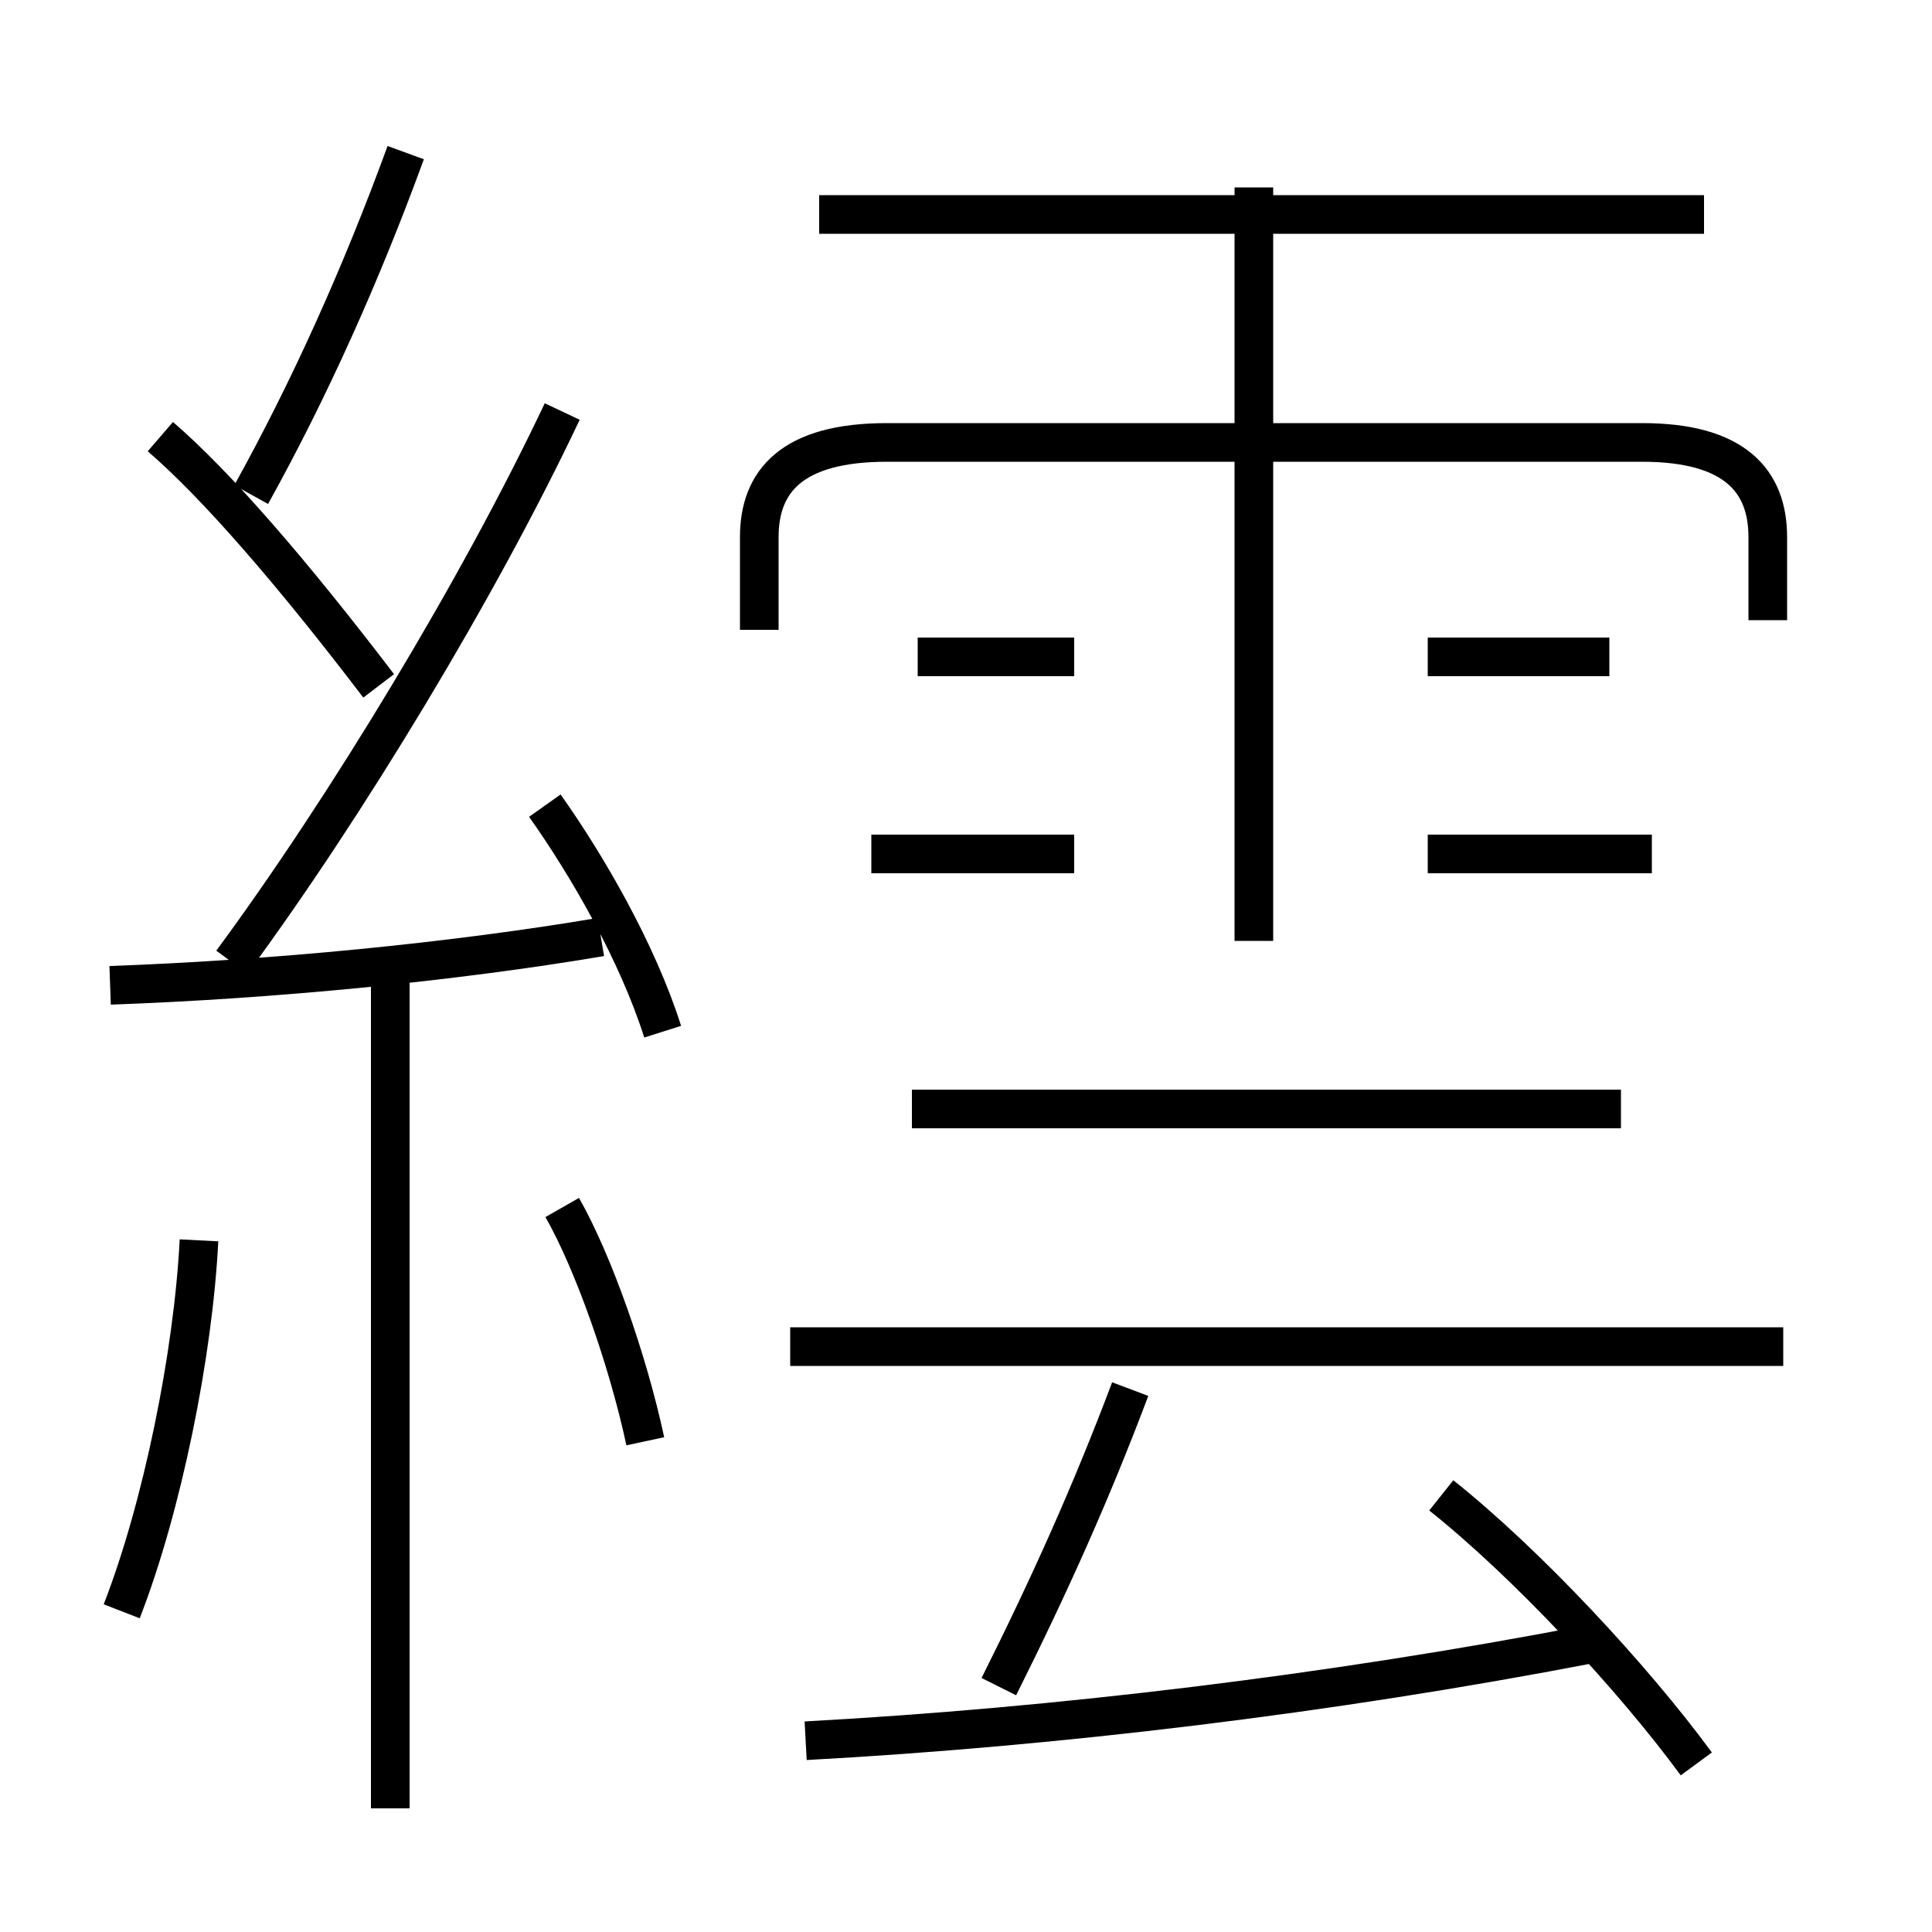<?xml version='1.0' encoding='utf8'?>
<svg viewBox="0.0 -6.0 50.0 50.0" version="1.1" xmlns="http://www.w3.org/2000/svg">
<rect x="0.0" y="-6.0" width="50.0" height="50.0" fill="#808080" stroke="none"/>
<rect x="-1000" y="-1000" width="2000" height="2000" stroke="white" fill="white"/>
<g style="fill:white;stroke:#000000;  stroke-width:1">
<path d="M 45.75 -27.95 L 45.75 -30.1 C 45.75 -31.55 44.9 -32.55 42.5 -32.55 L 22.95 -32.55 C 20.5 -32.55 19.65 -31.55 19.65 -30.1 L 19.65 -27.7 M 3.15 -2.3 C 4.2 -5.0 5.0 -8.95 5.15 -11.9 M 10.1 2.8 L 10.1 -18.75 M 16.7 -6.7 C 16.25 -8.8 15.35 -11.35 14.55 -12.75 M 2.85 -18.5 C 7.05 -18.65 11.7 -19.1 15.55 -19.75 M 20.85 1.05 C 27.3 0.7 34.4 -0.15 41.15 -1.45 M 25.85 -0.35 C 27.2 -3.05 28.25 -5.4 29.25 -8.05 M 17.15 -17.3 C 16.5 -19.35 15.2 -21.6 14.1 -23.15 M 9.8 -26.25 C 7.55 -29.2 5.6 -31.45 4.15 -32.7 M 6.0 -19.1 C 8.95 -23.1 12.4 -28.8 14.55 -33.35 M 43.9 1.65 C 42.25 -0.6 39.5 -3.55 37.3 -5.3 M 46.15 -9.15 L 20.45 -9.15 M 6.5 -31.2 C 8.0 -33.9 9.35 -36.9 10.5 -40.05 M 27.8 -21.9 L 22.55 -21.9 M 41.95 -15.3 L 23.6 -15.3 M 27.8 -27.0 L 23.75 -27.0 M 32.45 -19.65 L 32.45 -39.15 M 42.75 -21.9 L 36.95 -21.9 M 41.65 -27.0 L 36.95 -27.0 M 44.1 -38.45 L 21.2 -38.45" transform="translate(0.0 38.0)" />
</g>
</svg>